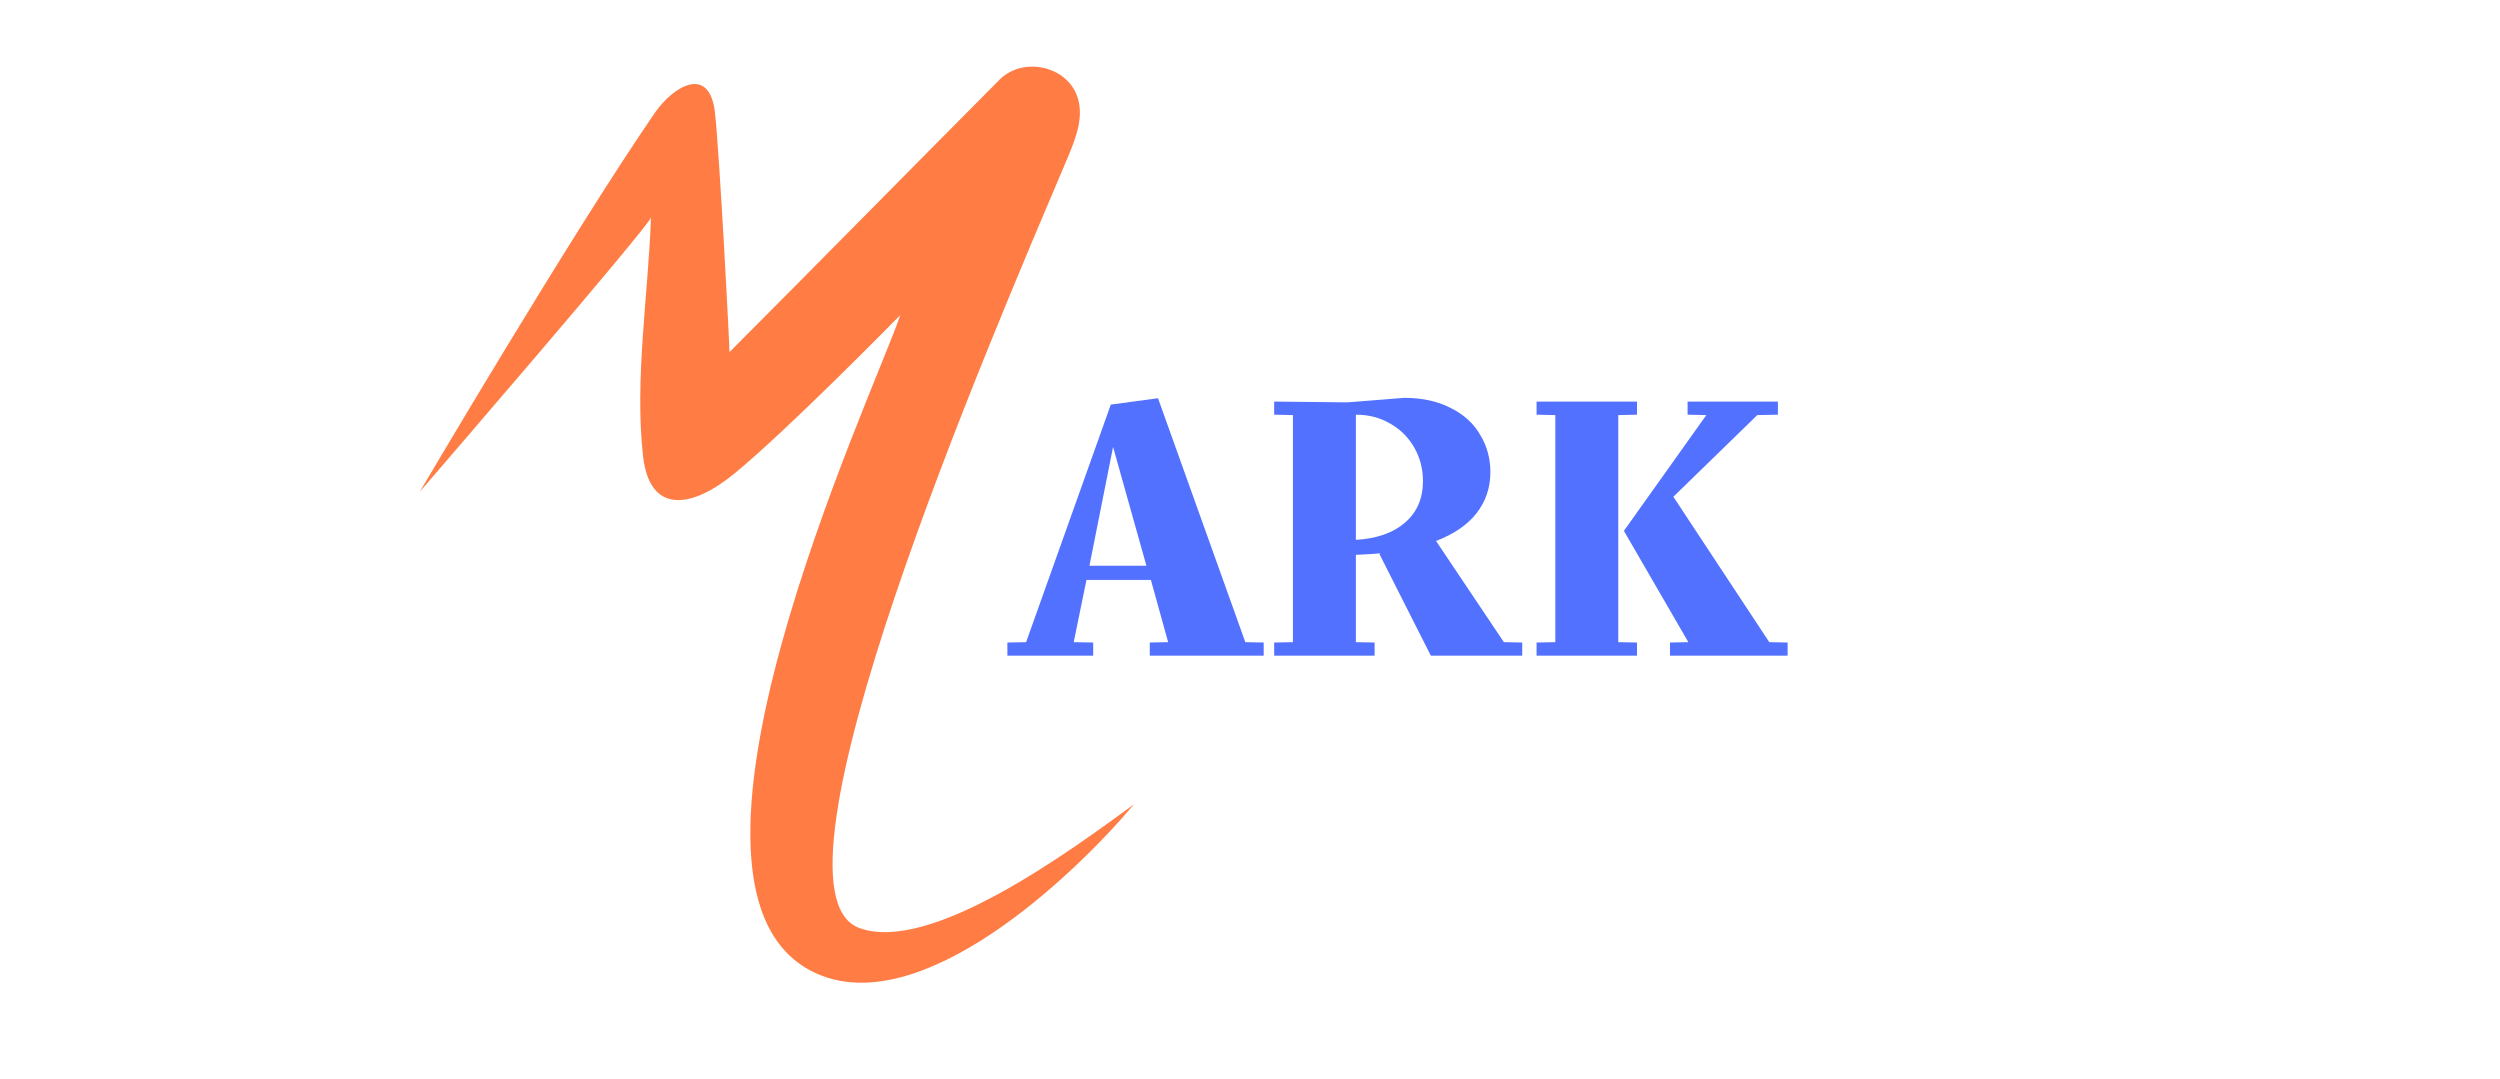<svg xmlns="http://www.w3.org/2000/svg" xmlns:xlink="http://www.w3.org/1999/xlink" width="139" zoomAndPan="magnify" viewBox="0 0 104.25 45" height="60" preserveAspectRatio="xMidYMid meet" version="1.0"><defs><g/><clipPath id="id1"><path d="M 17.5 2.297 L 47.285 2.297 L 47.285 41 L 17.5 41 Z M 17.5 2.297 " clip-rule="nonzero"/></clipPath></defs><g clip-path="url(#id1)"><path fill="#ff7d45" d="M 35.82 38.691 C 31.441 37.043 41.312 14.145 44.523 6.57 C 44.84 5.816 45.168 4.992 44.973 4.195 C 44.625 2.762 42.684 2.316 41.68 3.324 C 37.922 7.105 34.184 10.906 30.418 14.684 C 30.438 14.664 30.008 6.434 29.816 4.707 C 29.59 2.684 28.078 3.582 27.297 4.719 C 23.805 9.805 17.504 20.508 17.504 20.508 C 17.504 20.508 27.133 9.359 27.145 9.066 C 27.035 12.281 26.453 15.836 26.816 19.027 C 27.09 21.457 28.836 21.211 30.617 19.754 C 32.895 17.887 37.543 13.137 37.543 13.137 C 36.43 16.438 26.578 37.344 34.09 40.613 C 38.414 42.496 44.664 36.652 47.289 33.539 C 44.621 35.488 38.766 39.801 35.82 38.691 " fill-opacity="1" fill-rule="nonzero"/></g><g fill="#5271ff" fill-opacity="1"><g transform="translate(41.977, 27.34)"><g><path d="M 10.719 -0.547 L 10.719 0 L 5.969 0 L 5.969 -0.547 L 6.734 -0.562 L 6.016 -3.156 L 3.328 -3.156 L 2.797 -0.562 L 3.609 -0.547 L 3.609 0 L 0.031 0 L 0.031 -0.547 L 0.812 -0.562 L 4.344 -10.469 L 6.312 -10.734 L 9.953 -0.562 Z M 5.828 -3.75 L 4.438 -8.703 L 3.453 -3.75 Z M 5.828 -3.75 "/></g></g></g><g fill="#5271ff" fill-opacity="1"><g transform="translate(52.571, 27.34)"><g><path d="M 10.906 -0.547 L 10.906 0 L 7.094 0 L 4.953 -4.234 L 5 -4.266 C 4.758 -4.242 4.414 -4.223 3.969 -4.203 L 3.969 -0.562 L 4.75 -0.547 L 4.75 0 L 0.562 0 L 0.562 -0.547 L 1.344 -0.562 L 1.344 -10.031 L 0.562 -10.047 L 0.562 -10.594 L 3.625 -10.562 L 5.984 -10.75 C 6.734 -10.75 7.379 -10.609 7.922 -10.328 C 8.473 -10.055 8.883 -9.68 9.156 -9.203 C 9.438 -8.734 9.578 -8.219 9.578 -7.656 C 9.578 -7 9.383 -6.426 9 -5.938 C 8.625 -5.457 8.062 -5.07 7.312 -4.781 L 10.141 -0.562 Z M 3.969 -4.828 C 4.844 -4.879 5.523 -5.117 6.016 -5.547 C 6.516 -5.973 6.766 -6.551 6.766 -7.281 C 6.766 -7.789 6.645 -8.254 6.406 -8.672 C 6.164 -9.098 5.832 -9.43 5.406 -9.672 C 4.988 -9.922 4.508 -10.047 3.969 -10.047 Z M 3.969 -4.828 "/></g></g></g><g fill="#5271ff" fill-opacity="1"><g transform="translate(63.513, 27.34)"><g><path d="M 3.969 -0.562 L 4.75 -0.547 L 4.75 0 L 0.562 0 L 0.562 -0.547 L 1.344 -0.562 L 1.344 -10.031 L 0.562 -10.047 L 0.562 -10.594 L 4.75 -10.594 L 4.75 -10.047 L 3.969 -10.031 Z M 11.031 -0.547 L 11.031 0 L 6.125 0 L 6.125 -0.547 L 6.891 -0.562 L 4.203 -5.203 L 7.641 -10.031 L 6.859 -10.047 L 6.859 -10.594 L 10.625 -10.594 L 10.625 -10.047 L 9.766 -10.031 L 6.266 -6.625 L 10.266 -0.562 Z M 11.031 -0.547 "/></g></g></g></svg>